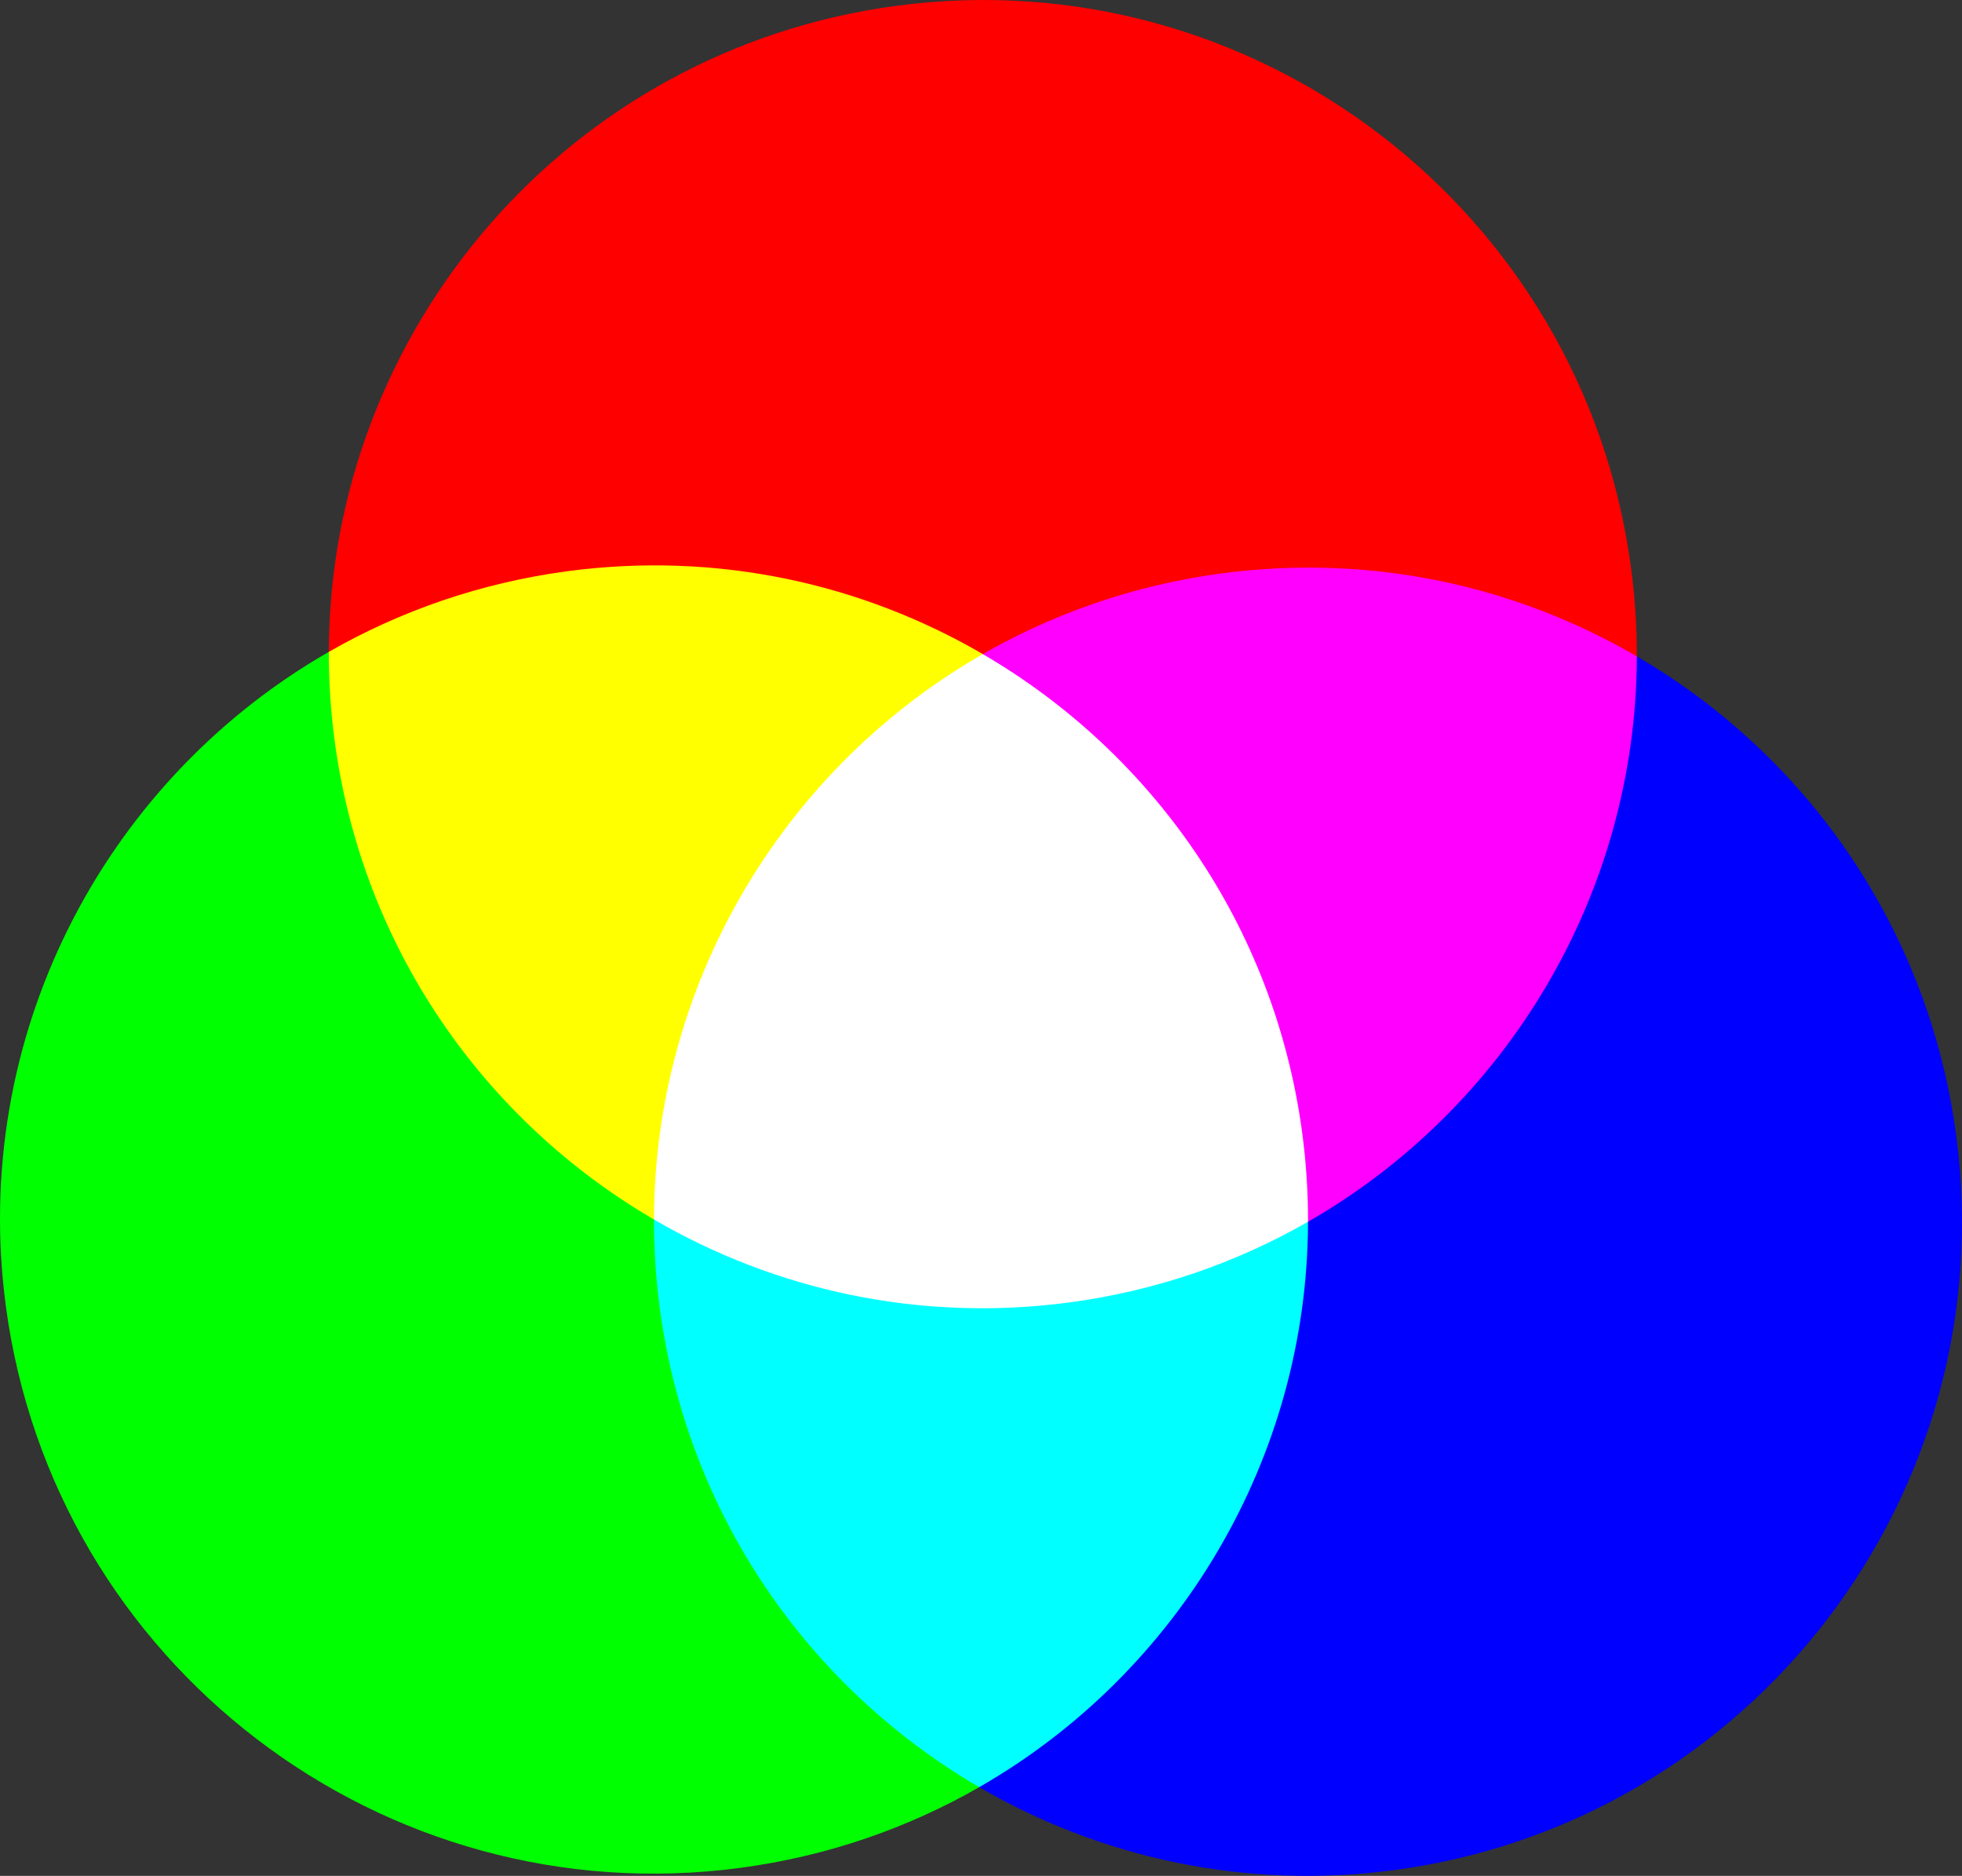 <?xml version="1.0" encoding="UTF-8" standalone="no"?>
<!-- Generator: Adobe Illustrator 12.0.1, SVG Export Plug-In . SVG Version: 6.00 Build 51448)  -->

<svg
   xmlns:dc="http://purl.org/dc/elements/1.1/"
   xmlns:cc="http://creativecommons.org/ns#"
   xmlns:rdf="http://www.w3.org/1999/02/22-rdf-syntax-ns#"
   xmlns:svg="http://www.w3.org/2000/svg"
   xmlns="http://www.w3.org/2000/svg"
   xmlns:sodipodi="http://sodipodi.sourceforge.net/DTD/sodipodi-0.dtd"
   xmlns:inkscape="http://www.inkscape.org/namespaces/inkscape"
   version="1.1"
   id="Layer_1"
   width="148.737"
   height="142.183"
   viewBox="0 0 148.737 142.183"
   overflow="visible"
   enable-background="new 0 0 400 400"
   xml:space="preserve"
   inkscape:version="0.48.1 r9760"
   sodipodi:docname="icon.svg"
   style="overflow:visible"><rect x="0" y="0" width="148.737" height="142.183" fill="#333333" stroke="none"/><defs
   id="defs3975" /><sodipodi:namedview
   pagecolor="#ffffff"
   bordercolor="#666666"
   borderopacity="1"
   objecttolerance="10"
   gridtolerance="10"
   guidetolerance="10"
   inkscape:pageopacity="0"
   inkscape:pageshadow="2"
   inkscape:window-width="1280"
   inkscape:window-height="1000"
   id="namedview3973"
   showgrid="false"
   fit-margin-top="0"
   fit-margin-left="0"
   fit-margin-right="0"
   fit-margin-bottom="0"
   inkscape:zoom="1.465"
   inkscape:cx="222.75108"
   inkscape:cy="-32.239343"
   inkscape:window-x="0"
   inkscape:window-y="24"
   inkscape:window-maximized="1"
   inkscape:current-layer="Layer_1" />

<path
   d="m 124.087,49.75 c 12.775,7.444 22.098,20.497 24.208,36.286 3.627,27.138 -15.433,52.078 -42.571,55.705 -11.344,1.516 -22.307,-0.934 -31.488,-6.279"
   id="path3945"
   inkscape:connector-curvature="0"
   style="fill:#0000ff" />
<path
   d="m 74.234,135.46 c -5.417,3.106 -11.516,5.233 -18.087,6.112 C 29.009,145.198 4.069,126.138 0.443,99.001 -2.277,78.649 7.763,59.53 24.403,49.714 24.576,49.612 24.751,49.51 24.925,49.41"
   id="path3947"
   inkscape:connector-curvature="0"
   style="fill:#00ff00" />
<path
   d="M 24.926,49.413 C 24.978,24.997 43.065,3.767 67.939,0.443 95.077,-3.185 120.016,15.876 123.643,43.013 c 0.303,2.264 0.448,4.513 0.443,6.734"
   id="path3949"
   inkscape:connector-curvature="0"
   style="fill:#ff0000" />
<path
   d="m 73.98,49.883 c 5.545,-3.272 11.826,-5.511 18.611,-6.418 11.349,-1.517 22.313,0.935 31.496,6.285 v -0.002 c -0.039,17.965 -9.841,34.204 -24.925,42.856"
   id="path3951"
   inkscape:connector-curvature="0"
   style="fill:#ff00ff" />
<path
   d="M 49.577,92.433 C 36.804,84.99 27.479,71.935 25.368,56.147 25.066,53.884 24.922,51.635 24.926,49.413 l -3.81e-4,-0.003 c 5.417,-3.107 11.516,-5.235 18.087,-6.114 11.348,-1.517 22.311,0.933 31.493,6.282"
   id="path3953"
   inkscape:connector-curvature="0"
   style="fill:#ffff00" />
<path
   d="m 99.159,92.602 c -0.036,17.966 -9.838,34.205 -24.925,42.857 l 7.61e-4,0.002 C 61.458,128.019 52.13,114.962 50.019,99.171 c -0.303,-2.265 -0.446,-4.514 -0.443,-6.736"
   id="path3955"
   inkscape:connector-curvature="0"
   style="fill:#00ffff" />
<path
   d="M 99.162,92.604 C 93.743,95.71 87.646,97.839 81.074,98.718 69.725,100.234 58.759,97.785 49.577,92.433 v 0.002 c 0.038,-17.755 9.614,-33.827 24.403,-42.551 l 0.526,-0.305 c 12.776,7.443 22.102,20.499 24.213,36.288 0.302,2.265 0.446,4.514 0.441,6.736 l 0.003,0.002 z"
   id="path3957"
   inkscape:connector-curvature="0"
   style="fill:#ffffff" />

</svg>